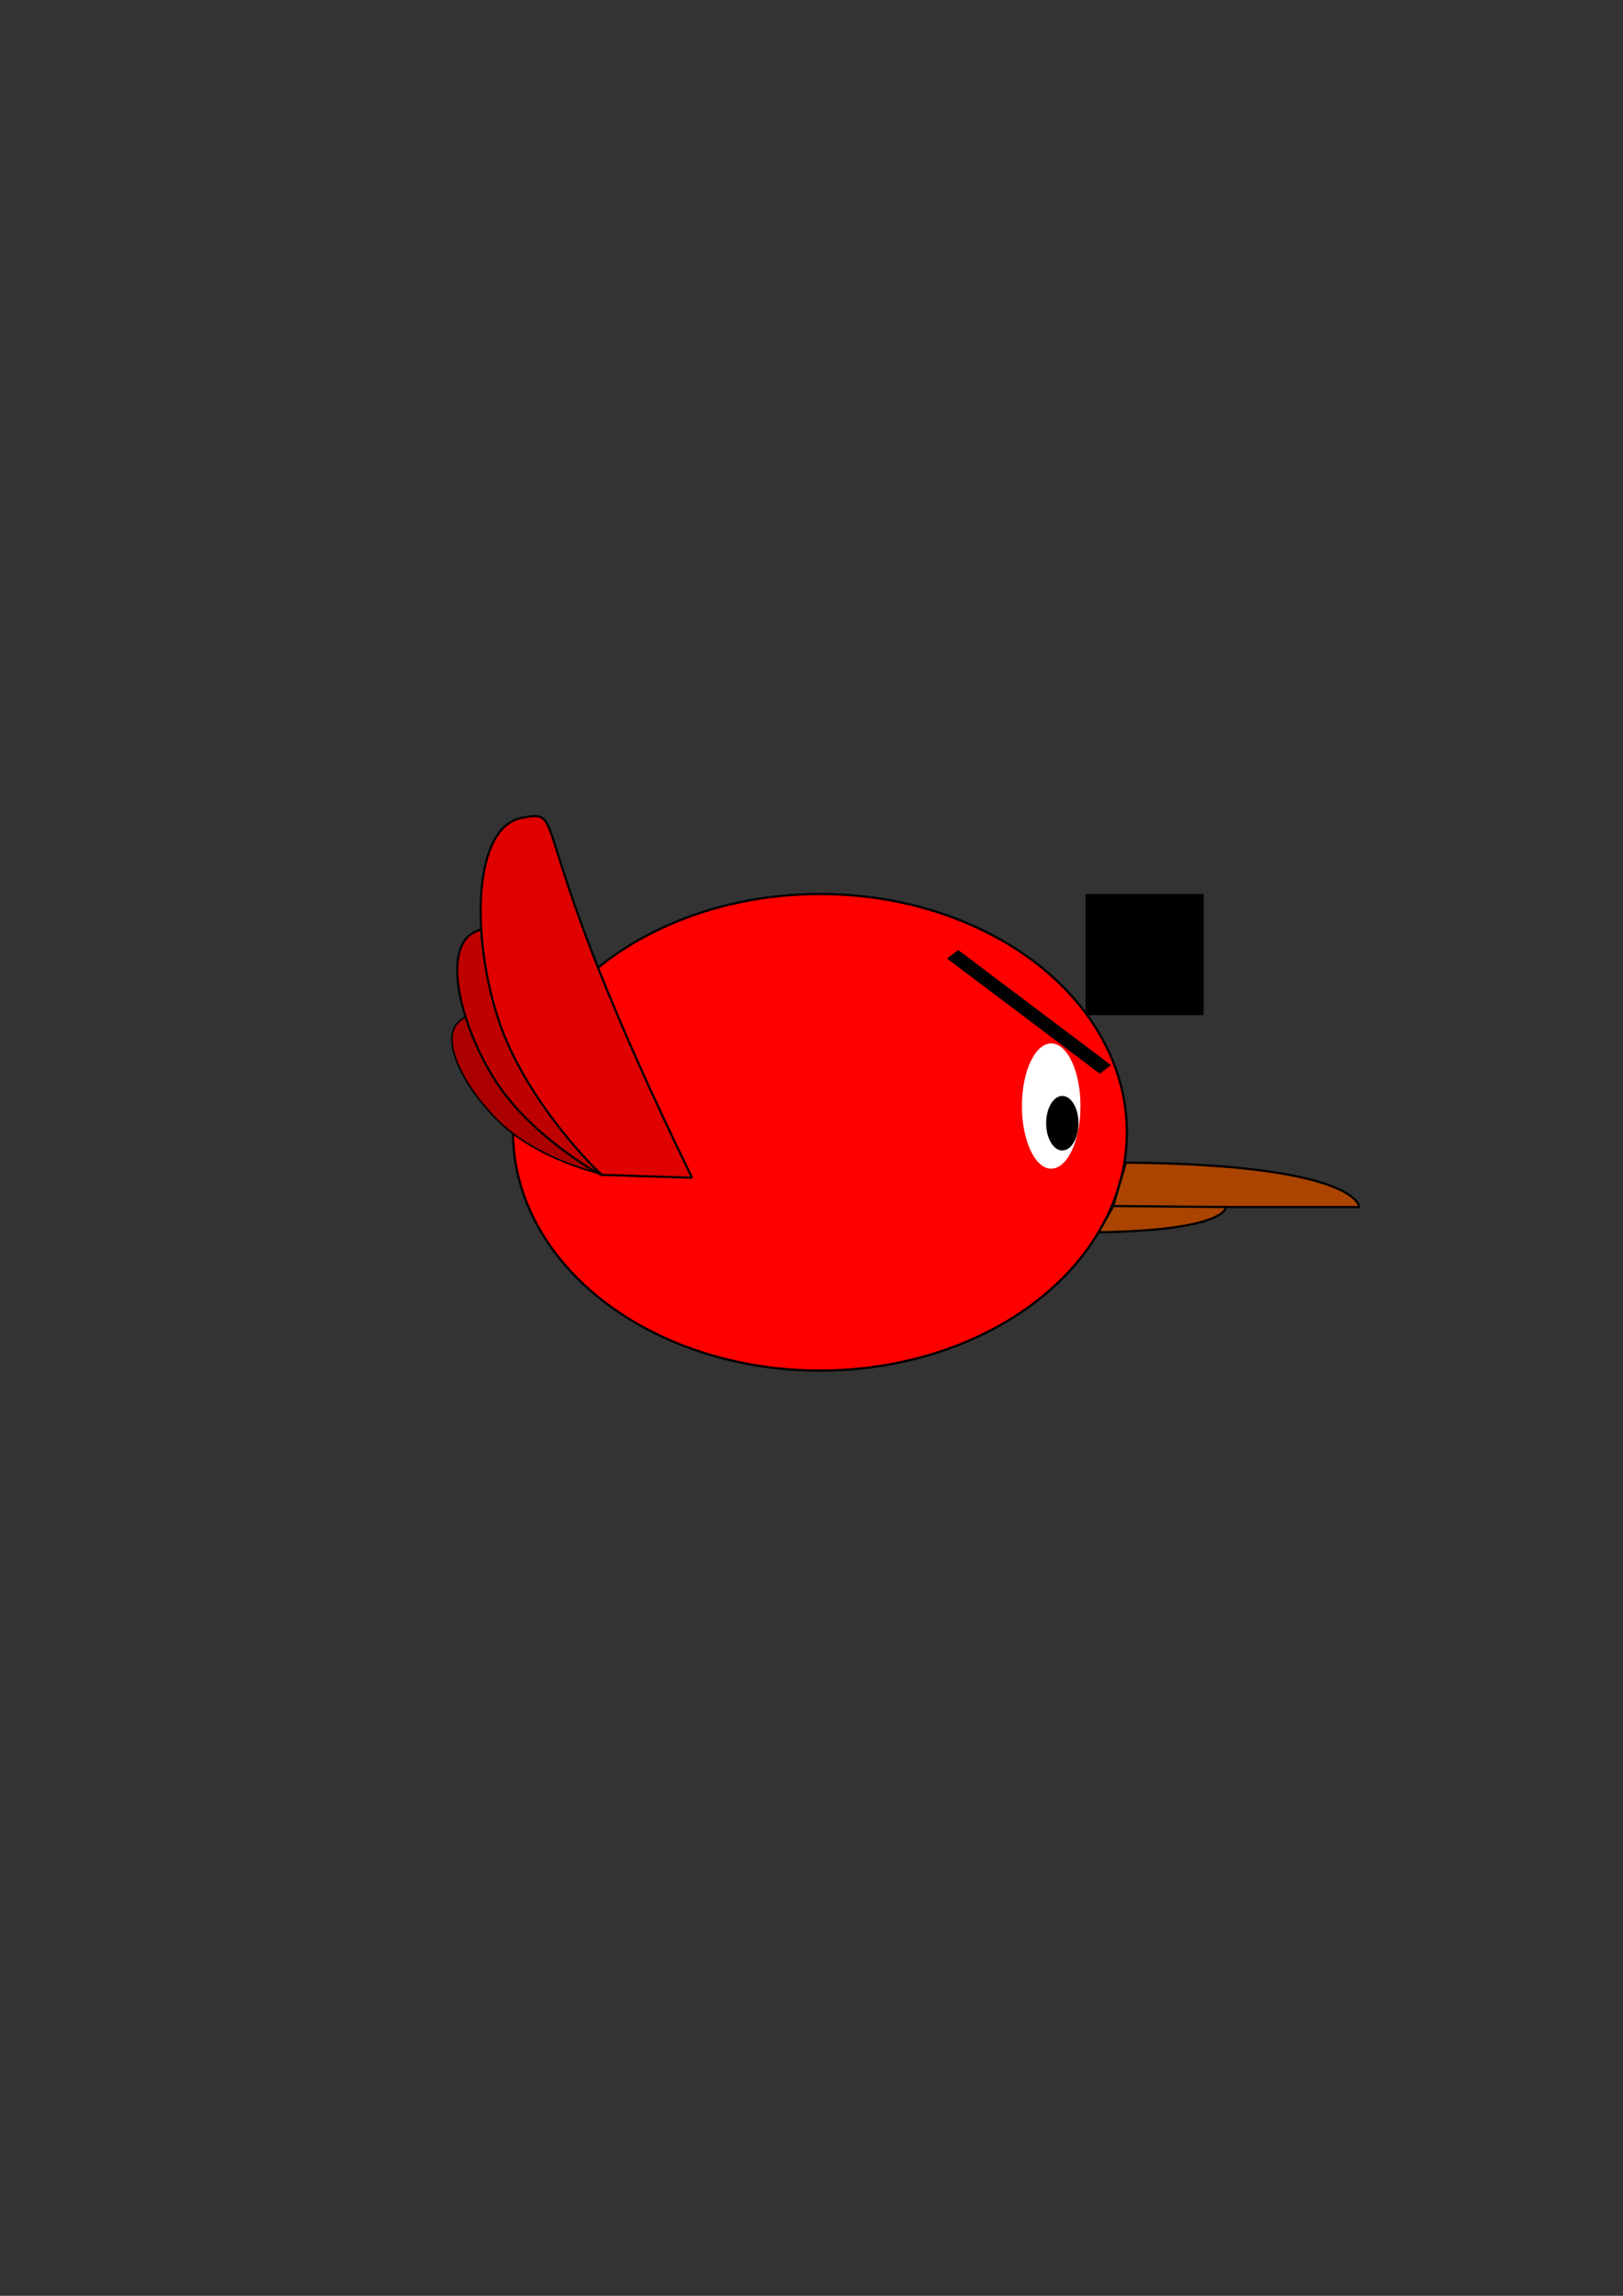 <?xml version="1.0" encoding="UTF-8" standalone="no"?>
<!-- Created with Inkscape (http://www.inkscape.org/) -->

<svg
   xmlns:dc="http://purl.org/dc/elements/1.1/"
   xmlns:cc="http://creativecommons.org/ns#"
   xmlns:rdf="http://www.w3.org/1999/02/22-rdf-syntax-ns#"
   xmlns:svg="http://www.w3.org/2000/svg"
   xmlns="http://www.w3.org/2000/svg"
   xmlns:sodipodi="http://sodipodi.sourceforge.net/DTD/sodipodi-0.dtd"
   xmlns:inkscape="http://www.inkscape.org/namespaces/inkscape"
   width="210mm"
   height="297mm"
   viewBox="0 0 744.094 1052.362"
   id="svg2"
   version="1.1"
   inkscape:version="0.91 r"
   sodipodi:docname="bird.svg"
   inkscape:export-filename="/home/dean/phaser-projects/superbag/images/enemy/bird.png"
   inkscape:export-xdpi="90"
   inkscape:export-ydpi="90">
  <rect x="0" y="0" width="744.094" height="1052.362" fill="#333333" stroke="none"/>
  <defs
     id="defs4">
    <inkscape:perspective
       sodipodi:type="inkscape:persp3d"
       inkscape:vp_x="0 : 526.1811 : 1"
       inkscape:vp_y="0 : 1000 : 0"
       inkscape:vp_z="744.09449 : 526.1811 : 1"
       inkscape:persp3d-origin="372.04724 : 350.7874 : 1"
       id="perspective3452" />
  </defs>
  <sodipodi:namedview
     id="base"
     pagecolor="#ffffff"
     bordercolor="#666666"
     borderopacity="1.0"
     inkscape:pageopacity="0.0"
     inkscape:pageshadow="2"
     inkscape:zoom="1.08"
     inkscape:cx="624.17147"
     inkscape:cy="579.0097"
     inkscape:document-units="px"
     inkscape:current-layer="layer6"
     showgrid="false"
     inkscape:window-width="1366"
     inkscape:window-height="768"
     inkscape:window-x="0"
     inkscape:window-y="0"
     inkscape:window-maximized="1"
     inkscape:snap-midpoints="true"
     inkscape:object-paths="false"
     inkscape:snap-nodes="false"
     inkscape:snap-smooth-nodes="true"
     inkscape:snap-intersection-paths="true"
     inkscape:snap-bbox="false" />
  <g
     inkscape:label="Layer 1"
     inkscape:groupmode="layer"
     id="layer1">
    <ellipse
       style="fill:#ff0000;fill-rule:evenodd;stroke:#000000;stroke-width:1.039px;stroke-linecap:butt;stroke-linejoin:miter;stroke-opacity:1"
       id="path3352"
       cx="375.926"
       cy="519.029"
       rx="140.721"
       ry="109.24" />
    <ellipse
       style="fill:#ffffff"
       id="path3358"
       cx="481.944"
       cy="506.992"
       rx="13.426"
       ry="28.704" />
    <ellipse
       style="fill:#000000"
       id="path3360"
       cx="487.037"
       cy="514.862"
       rx="7.407"
       ry="12.5" />
    <path
       style="fill:#000000"
       d=""
       id="path3438"
       inkscape:connector-curvature="0" />
    <flowRoot
       xml:space="preserve"
       id="flowRoot3442"
       style="fill:black;stroke:none;stroke-opacity:1;stroke-width:1px;stroke-linejoin:miter;stroke-linecap:butt;fill-opacity:1;font-family:sans-serif;font-style:normal;font-weight:normal;font-size:40px;line-height:125%;letter-spacing:0px;word-spacing:0px"><flowRegion
         id="flowRegion3444"><rect
           id="rect3446"
           width="54.167"
           height="55.556"
           x="497.685"
           y="409.77" /></flowRegion><flowPara
         id="flowPara3448"></flowPara></flowRoot>    <rect
       style="fill:#000000"
       id="rect3450"
       width="87.672"
       height="6.46"
       x="-724.281"
       y="-93.229"
       rx="17.073"
       ry="0"
       transform="matrix(-0.799,-0.602,0.799,-0.602,0,0)" />
    <g
       sodipodi:type="inkscape:box3d"
       id="g3454"
       style="fill:#000000;fill-opacity:0"
       inkscape:perspectiveID="#perspective3452"
       inkscape:corner0="1.3159136 : 0.34832594 : 0 : 1"
       inkscape:corner7="0.56651468 : 0.24342243 : 0.25 : 1">
      <path
         sodipodi:type="inkscape:box3dside"
         id="path3466"
         style="fill:#e9e9ff;fill-rule:evenodd;stroke:none;stroke-width:1px;stroke-linecap:butt;stroke-linejoin:round;stroke-opacity:1"
         inkscape:box3dsidetype="11"
         d="m 217.494,458.785 89.727,-27.804 0,57.75 -89.727,10.938 z"
         points="307.221,430.981 307.221,488.731 217.494,499.669 217.494,458.785 " />
      <path
         sodipodi:type="inkscape:box3dside"
         id="path3456"
         style="fill:#353564;fill-rule:evenodd;stroke:none;stroke-width:1px;stroke-linecap:butt;stroke-linejoin:round;stroke-opacity:1"
         inkscape:box3dsidetype="6"
         d="m 160.648,451.51 0,45.297 56.846,2.862 0,-40.883 z"
         points="160.648,496.807 217.494,499.669 217.494,458.785 160.648,451.51 " />
      <path
         sodipodi:type="inkscape:box3dside"
         id="path3458"
         style="fill:#4d4d9f;fill-rule:evenodd;stroke:none;stroke-width:1px;stroke-linecap:butt;stroke-linejoin:round;stroke-opacity:1"
         inkscape:box3dsidetype="5"
         d="m 160.648,451.51 76.852,-35.722 69.721,15.193 -89.727,27.804 z"
         points="237.5,415.788 307.221,430.981 217.494,458.785 160.648,451.51 " />
      <path
         sodipodi:type="inkscape:box3dside"
         id="path3464"
         style="fill:#afafde;fill-rule:evenodd;stroke:none;stroke-width:1px;stroke-linecap:butt;stroke-linejoin:round;stroke-opacity:1"
         inkscape:box3dsidetype="13"
         d="M 160.648,496.807 237.5,482.754 l 69.721,5.977 -89.727,10.938 z"
         points="237.5,482.754 307.221,488.731 217.494,499.669 160.648,496.807 " />
      <path
         sodipodi:type="inkscape:box3dside"
         id="path3462"
         style="fill:#d7d7ff;fill-rule:evenodd;stroke:none;stroke-width:1px;stroke-linecap:butt;stroke-linejoin:round;stroke-opacity:1"
         inkscape:box3dsidetype="14"
         d="m 237.5,415.788 0,66.966 69.721,5.977 0,-57.75 z"
         points="237.5,482.754 307.221,488.731 307.221,430.981 237.5,415.788 " />
      <path
         sodipodi:type="inkscape:box3dside"
         id="path3460"
         style="fill:#8686bf;fill-rule:evenodd;stroke:none;stroke-width:1px;stroke-linecap:butt;stroke-linejoin:round;stroke-opacity:1"
         inkscape:box3dsidetype="3"
         d="m 160.648,451.51 76.852,-35.722 0,66.966 -76.852,14.052 z"
         points="237.5,415.788 237.5,482.754 160.648,496.807 160.648,451.51 " />
    </g>
    <g
       sodipodi:type="inkscape:box3d"
       id="g3468"
       style="fill:#000000;fill-opacity:0"
       inkscape:perspectiveID="#perspective3452"
       inkscape:corner0="1.2447543 : 0.15819311 : 0 : 1"
       inkscape:corner7="0.99905978 : 0.10454632 : 0.25 : 1">
      <path
         sodipodi:type="inkscape:box3dside"
         id="path3478"
         style="fill:#afafde;fill-rule:evenodd;stroke:none;stroke-width:1px;stroke-linecap:butt;stroke-linejoin:round;stroke-opacity:1"
         inkscape:box3dsidetype="13"
         d="m 165.741,557.742 20.37,3.879 62.024,-3.939 -24.437,-3.102 z"
         points="186.111,561.621 248.135,557.682 223.698,554.58 165.741,557.742 " />
      <path
         sodipodi:type="inkscape:box3dside"
         id="path3470"
         style="fill:#353564;fill-rule:evenodd;stroke:none;stroke-width:1px;stroke-linecap:butt;stroke-linejoin:round;stroke-opacity:1"
         inkscape:box3dsidetype="6"
         d="m 165.741,533.844 0,23.899 57.957,-3.163 0,-21.504 z"
         points="165.741,557.742 223.698,554.58 223.698,533.076 165.741,533.844 " />
      <path
         sodipodi:type="inkscape:box3dside"
         id="path3480"
         style="fill:#e9e9ff;fill-rule:evenodd;stroke:none;stroke-width:1px;stroke-linecap:butt;stroke-linejoin:round;stroke-opacity:1"
         inkscape:box3dsidetype="11"
         d="m 223.698,533.076 24.437,0.753 0,23.853 -24.437,-3.102 z"
         points="248.135,533.829 248.135,557.682 223.698,554.58 223.698,533.076 " />
      <path
         sodipodi:type="inkscape:box3dside"
         id="path3472"
         style="fill:#4d4d9f;fill-rule:evenodd;stroke:none;stroke-width:1px;stroke-linecap:butt;stroke-linejoin:round;stroke-opacity:1"
         inkscape:box3dsidetype="5"
         d="m 165.741,533.844 20.37,0.942 62.024,-0.956 -24.437,-0.753 z"
         points="186.111,534.785 248.135,533.829 223.698,533.076 165.741,533.844 " />
      <path
         sodipodi:type="inkscape:box3dside"
         id="path3476"
         style="fill:#d7d7ff;fill-rule:evenodd;stroke:none;stroke-width:1px;stroke-linecap:butt;stroke-linejoin:round;stroke-opacity:1"
         inkscape:box3dsidetype="14"
         d="m 186.111,534.785 0,26.836 62.024,-3.939 0,-23.853 z"
         points="186.111,561.621 248.135,557.682 248.135,533.829 186.111,534.785 " />
      <path
         sodipodi:type="inkscape:box3dside"
         id="path3474"
         style="fill:#8686bf;fill-rule:evenodd;stroke:none;stroke-width:1px;stroke-linecap:butt;stroke-linejoin:round;stroke-opacity:1"
         inkscape:box3dsidetype="3"
         d="m 165.741,533.844 20.37,0.942 0,26.836 -20.37,-3.879 z"
         points="186.111,534.785 186.111,561.621 165.741,557.742 165.741,533.844 " />
    </g>
    <path
       style="fill:#aa4400;fill-rule:evenodd;stroke:#000000;stroke-width:1px;stroke-linecap:butt;stroke-linejoin:miter;stroke-opacity:1"
       d="m 516.204,532.918 c 106.944,0.926 106.944,20.37 106.944,20.37 l -112.963,0 z"
       id="path3488"
       inkscape:connector-curvature="0" />
    <path
       style="fill:#aa4400;fill-rule:evenodd;stroke:#000000;stroke-width:1px;stroke-linecap:butt;stroke-linejoin:miter;stroke-opacity:1"
       d="m 503.704,564.862 c 59.259,-0.926 58.333,-11.574 58.333,-11.574 l -51.62,-0.463 z"
       id="path3494"
       inkscape:connector-curvature="0" />
  </g>
  <g
     inkscape:groupmode="layer"
     id="layer6"
     inkscape:label="Layer 4">
    <path
       style="display:inline;fill:#aa0000;fill-opacity:1;fill-rule:evenodd;stroke:#000000;stroke-width:0.75;stroke-opacity:1"
       d="m 294.864,526.723 c -84.947,-57.271 -74.619,-66.635 -84.358,-58.461 -9.739,8.175 3.434,32.464 20.358,47.783 16.924,15.319 43.22,21.826 43.539,21.641 0.319,-0.184 20.462,-10.963 20.462,-10.963 z"
       id="path3500-7-4"
       inkscape:connector-curvature="0" />
  </g>
  <g
     inkscape:groupmode="layer"
     id="layer4"
     inkscape:label="Layer 2">
    <path
       style="display:inline;fill:#bf0000;fill-opacity:1;fill-rule:evenodd;stroke:#000000;stroke-opacity:1"
       d="m 306.143,531.611 c -89.639,-103.073 -73.106,-111.57 -88.471,-104.403 -15.364,7.167 -6.781,42.995 9.73,68.565 16.51,25.57 48.131,43.024 48.605,42.897 0.474,-0.127 30.136,-7.058 30.136,-7.058 z"
       id="path3500-7"
       inkscape:connector-curvature="0" />
  </g>
  <g
     inkscape:groupmode="layer"
     id="layer5"
     inkscape:label="Layer 3">
    <path
       style="fill:#df0000;fill-opacity:1;fill-rule:evenodd;stroke:#000000;stroke-opacity:1"
       d="M 317.282,539.857 C 237.405,376.175 261.63,370.937 239.369,374.866 c -22.261,3.928 -23.57,53.033 -11.13,91.662 12.44,38.629 47.14,72.02 47.795,72.02 0.655,0 41.248,1.309 41.248,1.309 z"
       id="path3500"
       inkscape:connector-curvature="0" />
  </g>
</svg>
